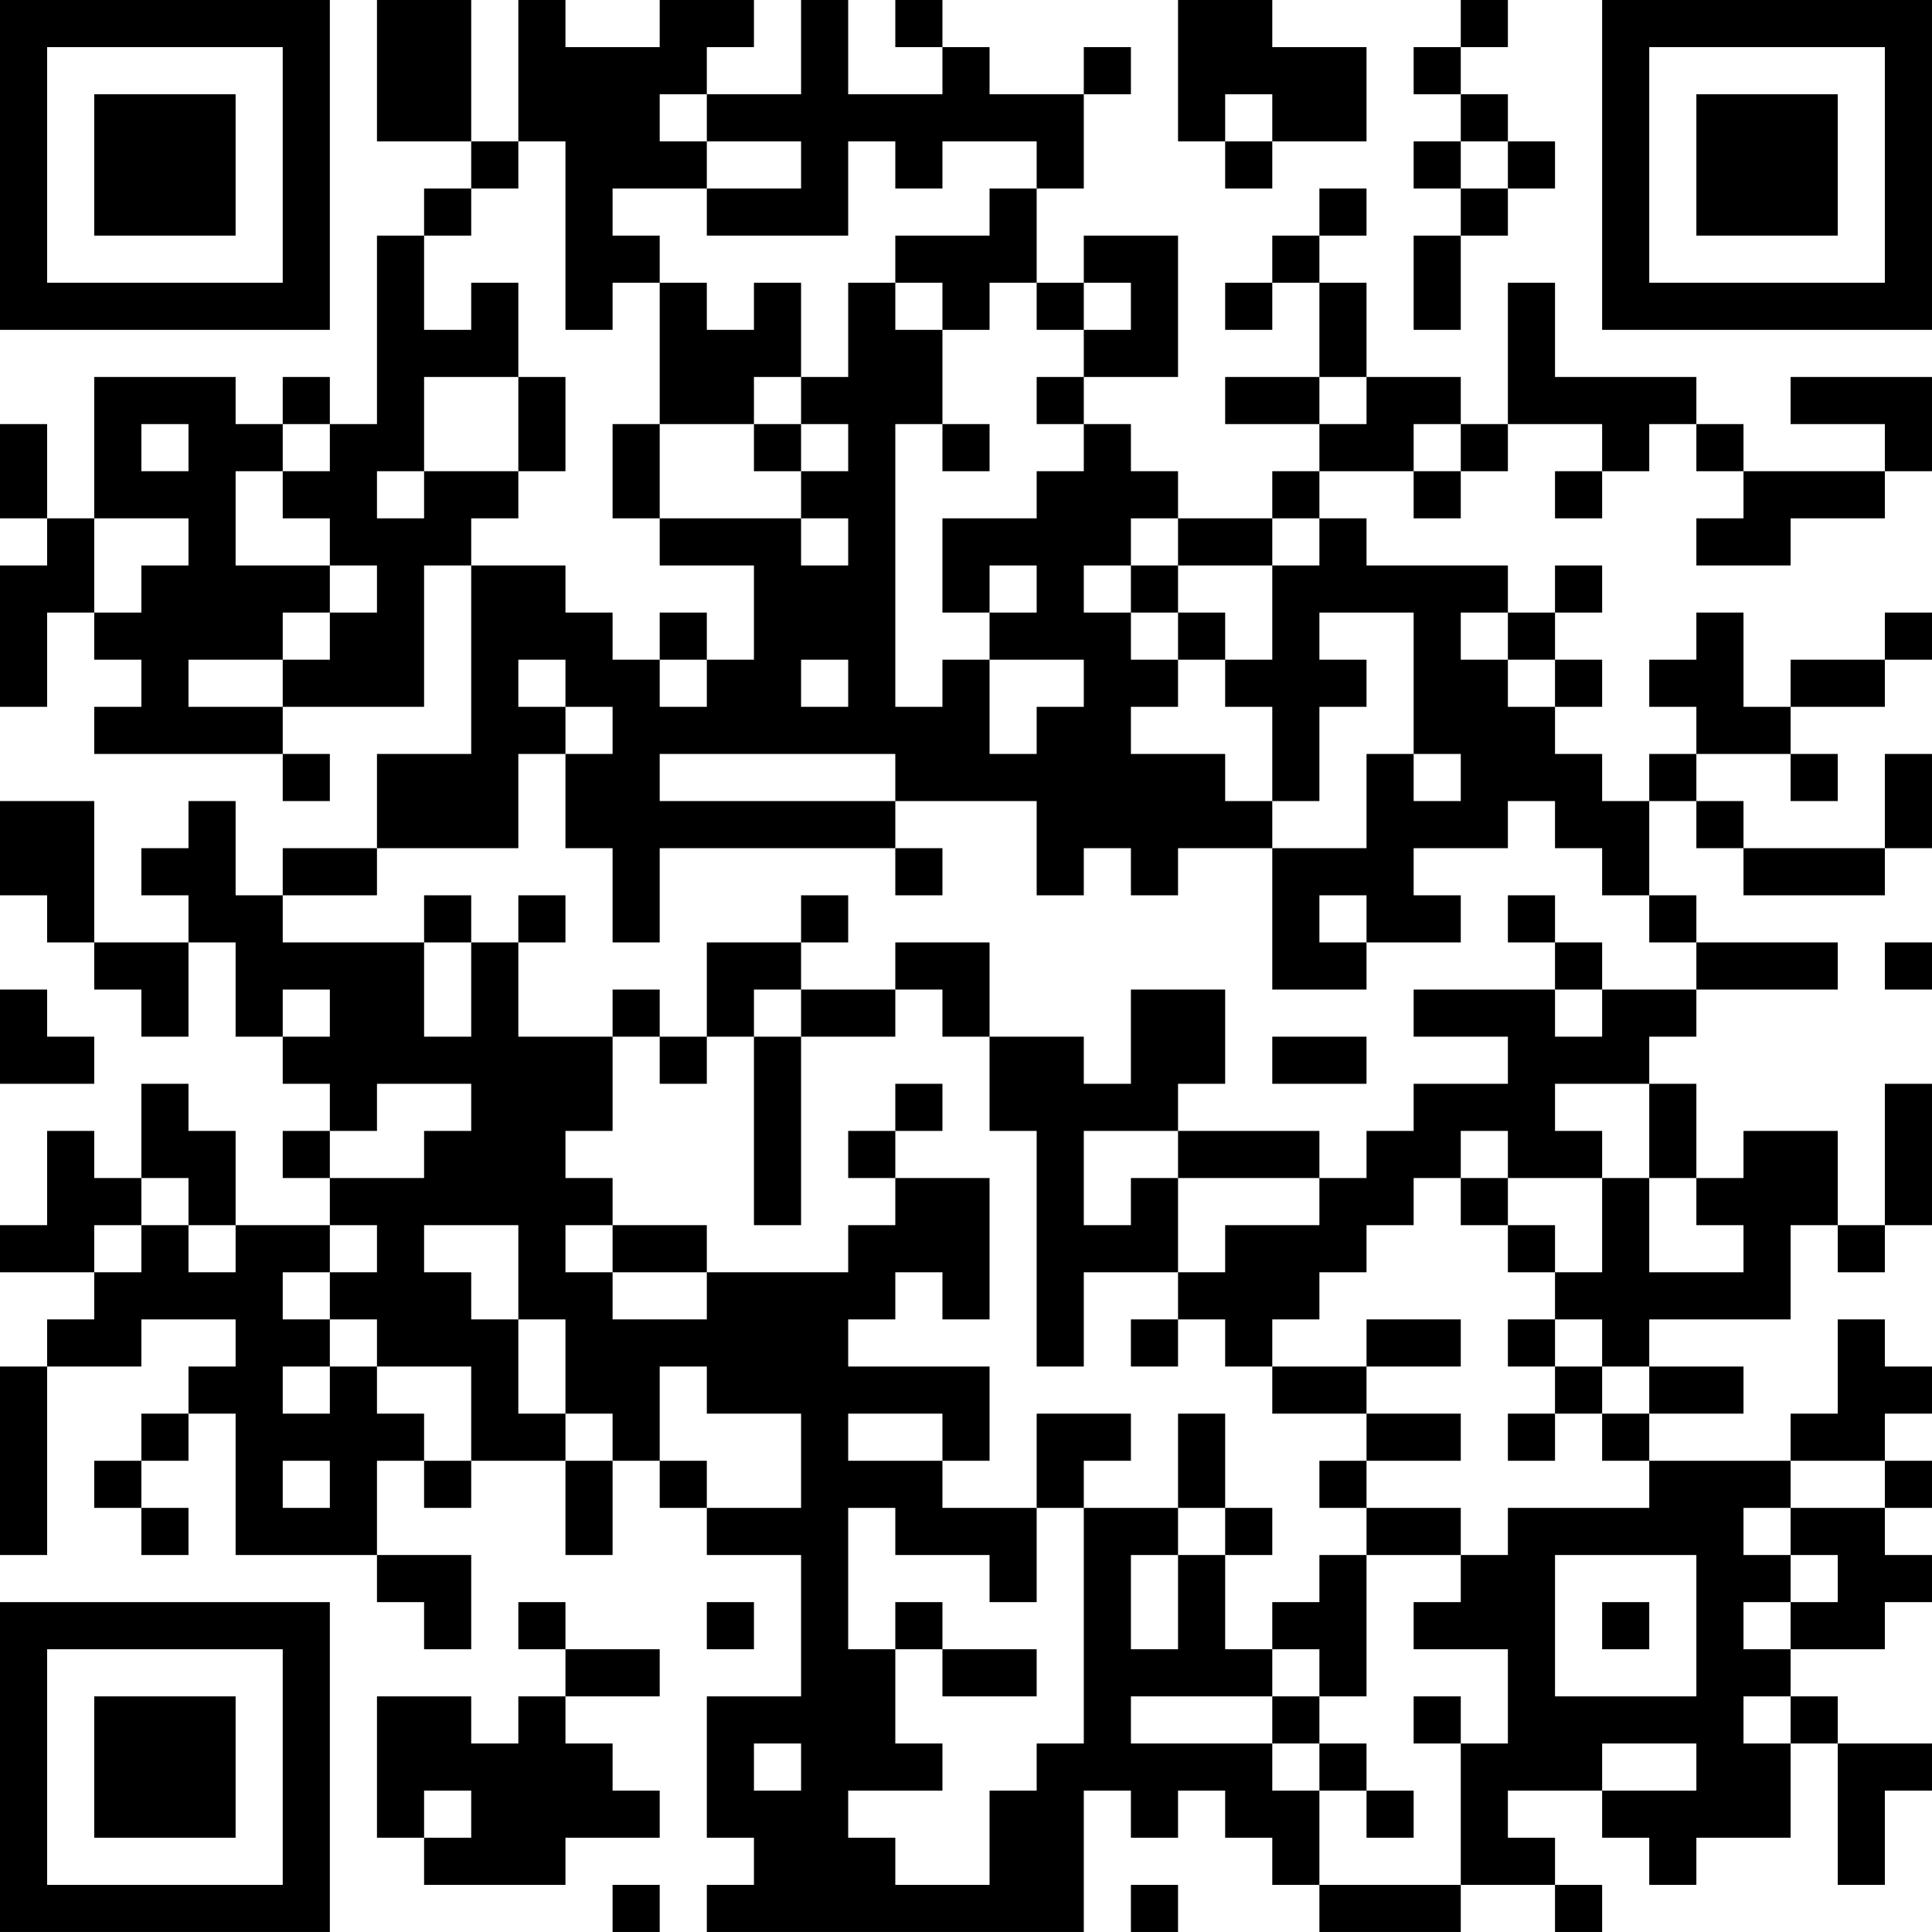 <?xml version="1.0" encoding="UTF-8"?>
<svg xmlns="http://www.w3.org/2000/svg" version="1.1" width="200" height="200" viewBox="0 0 200 200"><rect x="0" y="0" width="200" height="200" fill="#ffffff"/><g transform="scale(4.878)"><g transform="translate(0,0)"><path fill-rule="evenodd" d="M8 0L8 3L10 3L10 4L9 4L9 5L8 5L8 9L7 9L7 8L6 8L6 9L5 9L5 8L2 8L2 11L1 11L1 9L0 9L0 11L1 11L1 12L0 12L0 15L1 15L1 13L2 13L2 14L3 14L3 15L2 15L2 16L6 16L6 17L7 17L7 16L6 16L6 15L9 15L9 12L10 12L10 16L8 16L8 18L6 18L6 19L5 19L5 17L4 17L4 18L3 18L3 19L4 19L4 20L2 20L2 17L0 17L0 19L1 19L1 20L2 20L2 21L3 21L3 22L4 22L4 20L5 20L5 22L6 22L6 23L7 23L7 24L6 24L6 25L7 25L7 26L5 26L5 24L4 24L4 23L3 23L3 25L2 25L2 24L1 24L1 26L0 26L0 27L2 27L2 28L1 28L1 29L0 29L0 33L1 33L1 29L3 29L3 28L5 28L5 29L4 29L4 30L3 30L3 31L2 31L2 32L3 32L3 33L4 33L4 32L3 32L3 31L4 31L4 30L5 30L5 33L8 33L8 34L9 34L9 35L10 35L10 33L8 33L8 31L9 31L9 32L10 32L10 31L12 31L12 33L13 33L13 31L14 31L14 32L15 32L15 33L17 33L17 36L15 36L15 39L16 39L16 40L15 40L15 41L23 41L23 38L24 38L24 39L25 39L25 38L26 38L26 39L27 39L27 40L28 40L28 41L31 41L31 40L33 40L33 41L34 41L34 40L33 40L33 39L32 39L32 38L34 38L34 39L35 39L35 40L36 40L36 39L38 39L38 37L39 37L39 40L40 40L40 38L41 38L41 37L39 37L39 36L38 36L38 35L40 35L40 34L41 34L41 33L40 33L40 32L41 32L41 31L40 31L40 30L41 30L41 29L40 29L40 28L39 28L39 30L38 30L38 31L35 31L35 30L37 30L37 29L35 29L35 28L38 28L38 26L39 26L39 27L40 27L40 26L41 26L41 23L40 23L40 26L39 26L39 24L37 24L37 25L36 25L36 23L35 23L35 22L36 22L36 21L39 21L39 20L36 20L36 19L35 19L35 17L36 17L36 18L37 18L37 19L40 19L40 18L41 18L41 16L40 16L40 18L37 18L37 17L36 17L36 16L38 16L38 17L39 17L39 16L38 16L38 15L40 15L40 14L41 14L41 13L40 13L40 14L38 14L38 15L37 15L37 13L36 13L36 14L35 14L35 15L36 15L36 16L35 16L35 17L34 17L34 16L33 16L33 15L34 15L34 14L33 14L33 13L34 13L34 12L33 12L33 13L32 13L32 12L29 12L29 11L28 11L28 10L30 10L30 11L31 11L31 10L32 10L32 9L34 9L34 10L33 10L33 11L34 11L34 10L35 10L35 9L36 9L36 10L37 10L37 11L36 11L36 12L38 12L38 11L40 11L40 10L41 10L41 8L38 8L38 9L40 9L40 10L37 10L37 9L36 9L36 8L33 8L33 6L32 6L32 9L31 9L31 8L29 8L29 6L28 6L28 5L29 5L29 4L28 4L28 5L27 5L27 6L26 6L26 7L27 7L27 6L28 6L28 8L26 8L26 9L28 9L28 10L27 10L27 11L25 11L25 10L24 10L24 9L23 9L23 8L25 8L25 5L23 5L23 6L22 6L22 4L23 4L23 2L24 2L24 1L23 1L23 2L21 2L21 1L20 1L20 0L19 0L19 1L20 1L20 2L18 2L18 0L17 0L17 2L15 2L15 1L16 1L16 0L14 0L14 1L12 1L12 0L11 0L11 3L10 3L10 0ZM25 0L25 3L26 3L26 4L27 4L27 3L29 3L29 1L27 1L27 0ZM31 0L31 1L30 1L30 2L31 2L31 3L30 3L30 4L31 4L31 5L30 5L30 7L31 7L31 5L32 5L32 4L33 4L33 3L32 3L32 2L31 2L31 1L32 1L32 0ZM14 2L14 3L15 3L15 4L13 4L13 5L14 5L14 6L13 6L13 7L12 7L12 3L11 3L11 4L10 4L10 5L9 5L9 7L10 7L10 6L11 6L11 8L9 8L9 10L8 10L8 11L9 11L9 10L11 10L11 11L10 11L10 12L12 12L12 13L13 13L13 14L14 14L14 15L15 15L15 14L16 14L16 12L14 12L14 11L17 11L17 12L18 12L18 11L17 11L17 10L18 10L18 9L17 9L17 8L18 8L18 6L19 6L19 7L20 7L20 9L19 9L19 15L20 15L20 14L21 14L21 16L22 16L22 15L23 15L23 14L21 14L21 13L22 13L22 12L21 12L21 13L20 13L20 11L22 11L22 10L23 10L23 9L22 9L22 8L23 8L23 7L24 7L24 6L23 6L23 7L22 7L22 6L21 6L21 7L20 7L20 6L19 6L19 5L21 5L21 4L22 4L22 3L20 3L20 4L19 4L19 3L18 3L18 5L15 5L15 4L17 4L17 3L15 3L15 2ZM26 2L26 3L27 3L27 2ZM31 3L31 4L32 4L32 3ZM14 6L14 9L13 9L13 11L14 11L14 9L16 9L16 10L17 10L17 9L16 9L16 8L17 8L17 6L16 6L16 7L15 7L15 6ZM11 8L11 10L12 10L12 8ZM28 8L28 9L29 9L29 8ZM3 9L3 10L4 10L4 9ZM6 9L6 10L5 10L5 12L7 12L7 13L6 13L6 14L4 14L4 15L6 15L6 14L7 14L7 13L8 13L8 12L7 12L7 11L6 11L6 10L7 10L7 9ZM20 9L20 10L21 10L21 9ZM30 9L30 10L31 10L31 9ZM2 11L2 13L3 13L3 12L4 12L4 11ZM24 11L24 12L23 12L23 13L24 13L24 14L25 14L25 15L24 15L24 16L26 16L26 17L27 17L27 18L25 18L25 19L24 19L24 18L23 18L23 19L22 19L22 17L19 17L19 16L14 16L14 17L19 17L19 18L14 18L14 20L13 20L13 18L12 18L12 16L13 16L13 15L12 15L12 14L11 14L11 15L12 15L12 16L11 16L11 18L8 18L8 19L6 19L6 20L9 20L9 22L10 22L10 20L11 20L11 22L13 22L13 24L12 24L12 25L13 25L13 26L12 26L12 27L13 27L13 28L15 28L15 27L18 27L18 26L19 26L19 25L21 25L21 28L20 28L20 27L19 27L19 28L18 28L18 29L21 29L21 31L20 31L20 30L18 30L18 31L20 31L20 32L22 32L22 34L21 34L21 33L19 33L19 32L18 32L18 35L19 35L19 37L20 37L20 38L18 38L18 39L19 39L19 40L21 40L21 38L22 38L22 37L23 37L23 32L25 32L25 33L24 33L24 35L25 35L25 33L26 33L26 35L27 35L27 36L24 36L24 37L27 37L27 38L28 38L28 40L31 40L31 37L32 37L32 35L30 35L30 34L31 34L31 33L32 33L32 32L35 32L35 31L34 31L34 30L35 30L35 29L34 29L34 28L33 28L33 27L34 27L34 25L35 25L35 27L37 27L37 26L36 26L36 25L35 25L35 23L33 23L33 24L34 24L34 25L32 25L32 24L31 24L31 25L30 25L30 26L29 26L29 27L28 27L28 28L27 28L27 29L26 29L26 28L25 28L25 27L26 27L26 26L28 26L28 25L29 25L29 24L30 24L30 23L32 23L32 22L30 22L30 21L33 21L33 22L34 22L34 21L36 21L36 20L35 20L35 19L34 19L34 18L33 18L33 17L32 17L32 18L30 18L30 19L31 19L31 20L29 20L29 19L28 19L28 20L29 20L29 21L27 21L27 18L29 18L29 16L30 16L30 17L31 17L31 16L30 16L30 13L28 13L28 14L29 14L29 15L28 15L28 17L27 17L27 15L26 15L26 14L27 14L27 12L28 12L28 11L27 11L27 12L25 12L25 11ZM24 12L24 13L25 13L25 14L26 14L26 13L25 13L25 12ZM14 13L14 14L15 14L15 13ZM31 13L31 14L32 14L32 15L33 15L33 14L32 14L32 13ZM17 14L17 15L18 15L18 14ZM19 18L19 19L20 19L20 18ZM9 19L9 20L10 20L10 19ZM11 19L11 20L12 20L12 19ZM17 19L17 20L15 20L15 22L14 22L14 21L13 21L13 22L14 22L14 23L15 23L15 22L16 22L16 26L17 26L17 22L19 22L19 21L20 21L20 22L21 22L21 24L22 24L22 29L23 29L23 27L25 27L25 25L28 25L28 24L25 24L25 23L26 23L26 21L24 21L24 23L23 23L23 22L21 22L21 20L19 20L19 21L17 21L17 20L18 20L18 19ZM32 19L32 20L33 20L33 21L34 21L34 20L33 20L33 19ZM40 20L40 21L41 21L41 20ZM0 21L0 23L2 23L2 22L1 22L1 21ZM6 21L6 22L7 22L7 21ZM16 21L16 22L17 22L17 21ZM27 22L27 23L29 23L29 22ZM8 23L8 24L7 24L7 25L9 25L9 24L10 24L10 23ZM19 23L19 24L18 24L18 25L19 25L19 24L20 24L20 23ZM23 24L23 26L24 26L24 25L25 25L25 24ZM3 25L3 26L2 26L2 27L3 27L3 26L4 26L4 27L5 27L5 26L4 26L4 25ZM31 25L31 26L32 26L32 27L33 27L33 26L32 26L32 25ZM7 26L7 27L6 27L6 28L7 28L7 29L6 29L6 30L7 30L7 29L8 29L8 30L9 30L9 31L10 31L10 29L8 29L8 28L7 28L7 27L8 27L8 26ZM9 26L9 27L10 27L10 28L11 28L11 30L12 30L12 31L13 31L13 30L12 30L12 28L11 28L11 26ZM13 26L13 27L15 27L15 26ZM24 28L24 29L25 29L25 28ZM29 28L29 29L27 29L27 30L29 30L29 31L28 31L28 32L29 32L29 33L28 33L28 34L27 34L27 35L28 35L28 36L27 36L27 37L28 37L28 38L29 38L29 39L30 39L30 38L29 38L29 37L28 37L28 36L29 36L29 33L31 33L31 32L29 32L29 31L31 31L31 30L29 30L29 29L31 29L31 28ZM32 28L32 29L33 29L33 30L32 30L32 31L33 31L33 30L34 30L34 29L33 29L33 28ZM14 29L14 31L15 31L15 32L17 32L17 30L15 30L15 29ZM22 30L22 32L23 32L23 31L24 31L24 30ZM25 30L25 32L26 32L26 33L27 33L27 32L26 32L26 30ZM6 31L6 32L7 32L7 31ZM38 31L38 32L37 32L37 33L38 33L38 34L37 34L37 35L38 35L38 34L39 34L39 33L38 33L38 32L40 32L40 31ZM33 33L33 36L36 36L36 33ZM11 34L11 35L12 35L12 36L11 36L11 37L10 37L10 36L8 36L8 39L9 39L9 40L12 40L12 39L14 39L14 38L13 38L13 37L12 37L12 36L14 36L14 35L12 35L12 34ZM15 34L15 35L16 35L16 34ZM19 34L19 35L20 35L20 36L22 36L22 35L20 35L20 34ZM34 34L34 35L35 35L35 34ZM30 36L30 37L31 37L31 36ZM37 36L37 37L38 37L38 36ZM16 37L16 38L17 38L17 37ZM34 37L34 38L36 38L36 37ZM9 38L9 39L10 39L10 38ZM13 40L13 41L14 41L14 40ZM24 40L24 41L25 41L25 40ZM0 0L0 7L7 7L7 0ZM1 1L1 6L6 6L6 1ZM2 2L2 5L5 5L5 2ZM34 0L34 7L41 7L41 0ZM35 1L35 6L40 6L40 1ZM36 2L36 5L39 5L39 2ZM0 34L0 41L7 41L7 34ZM1 35L1 40L6 40L6 35ZM2 36L2 39L5 39L5 36Z" fill="#000000"/></g></g></svg>
